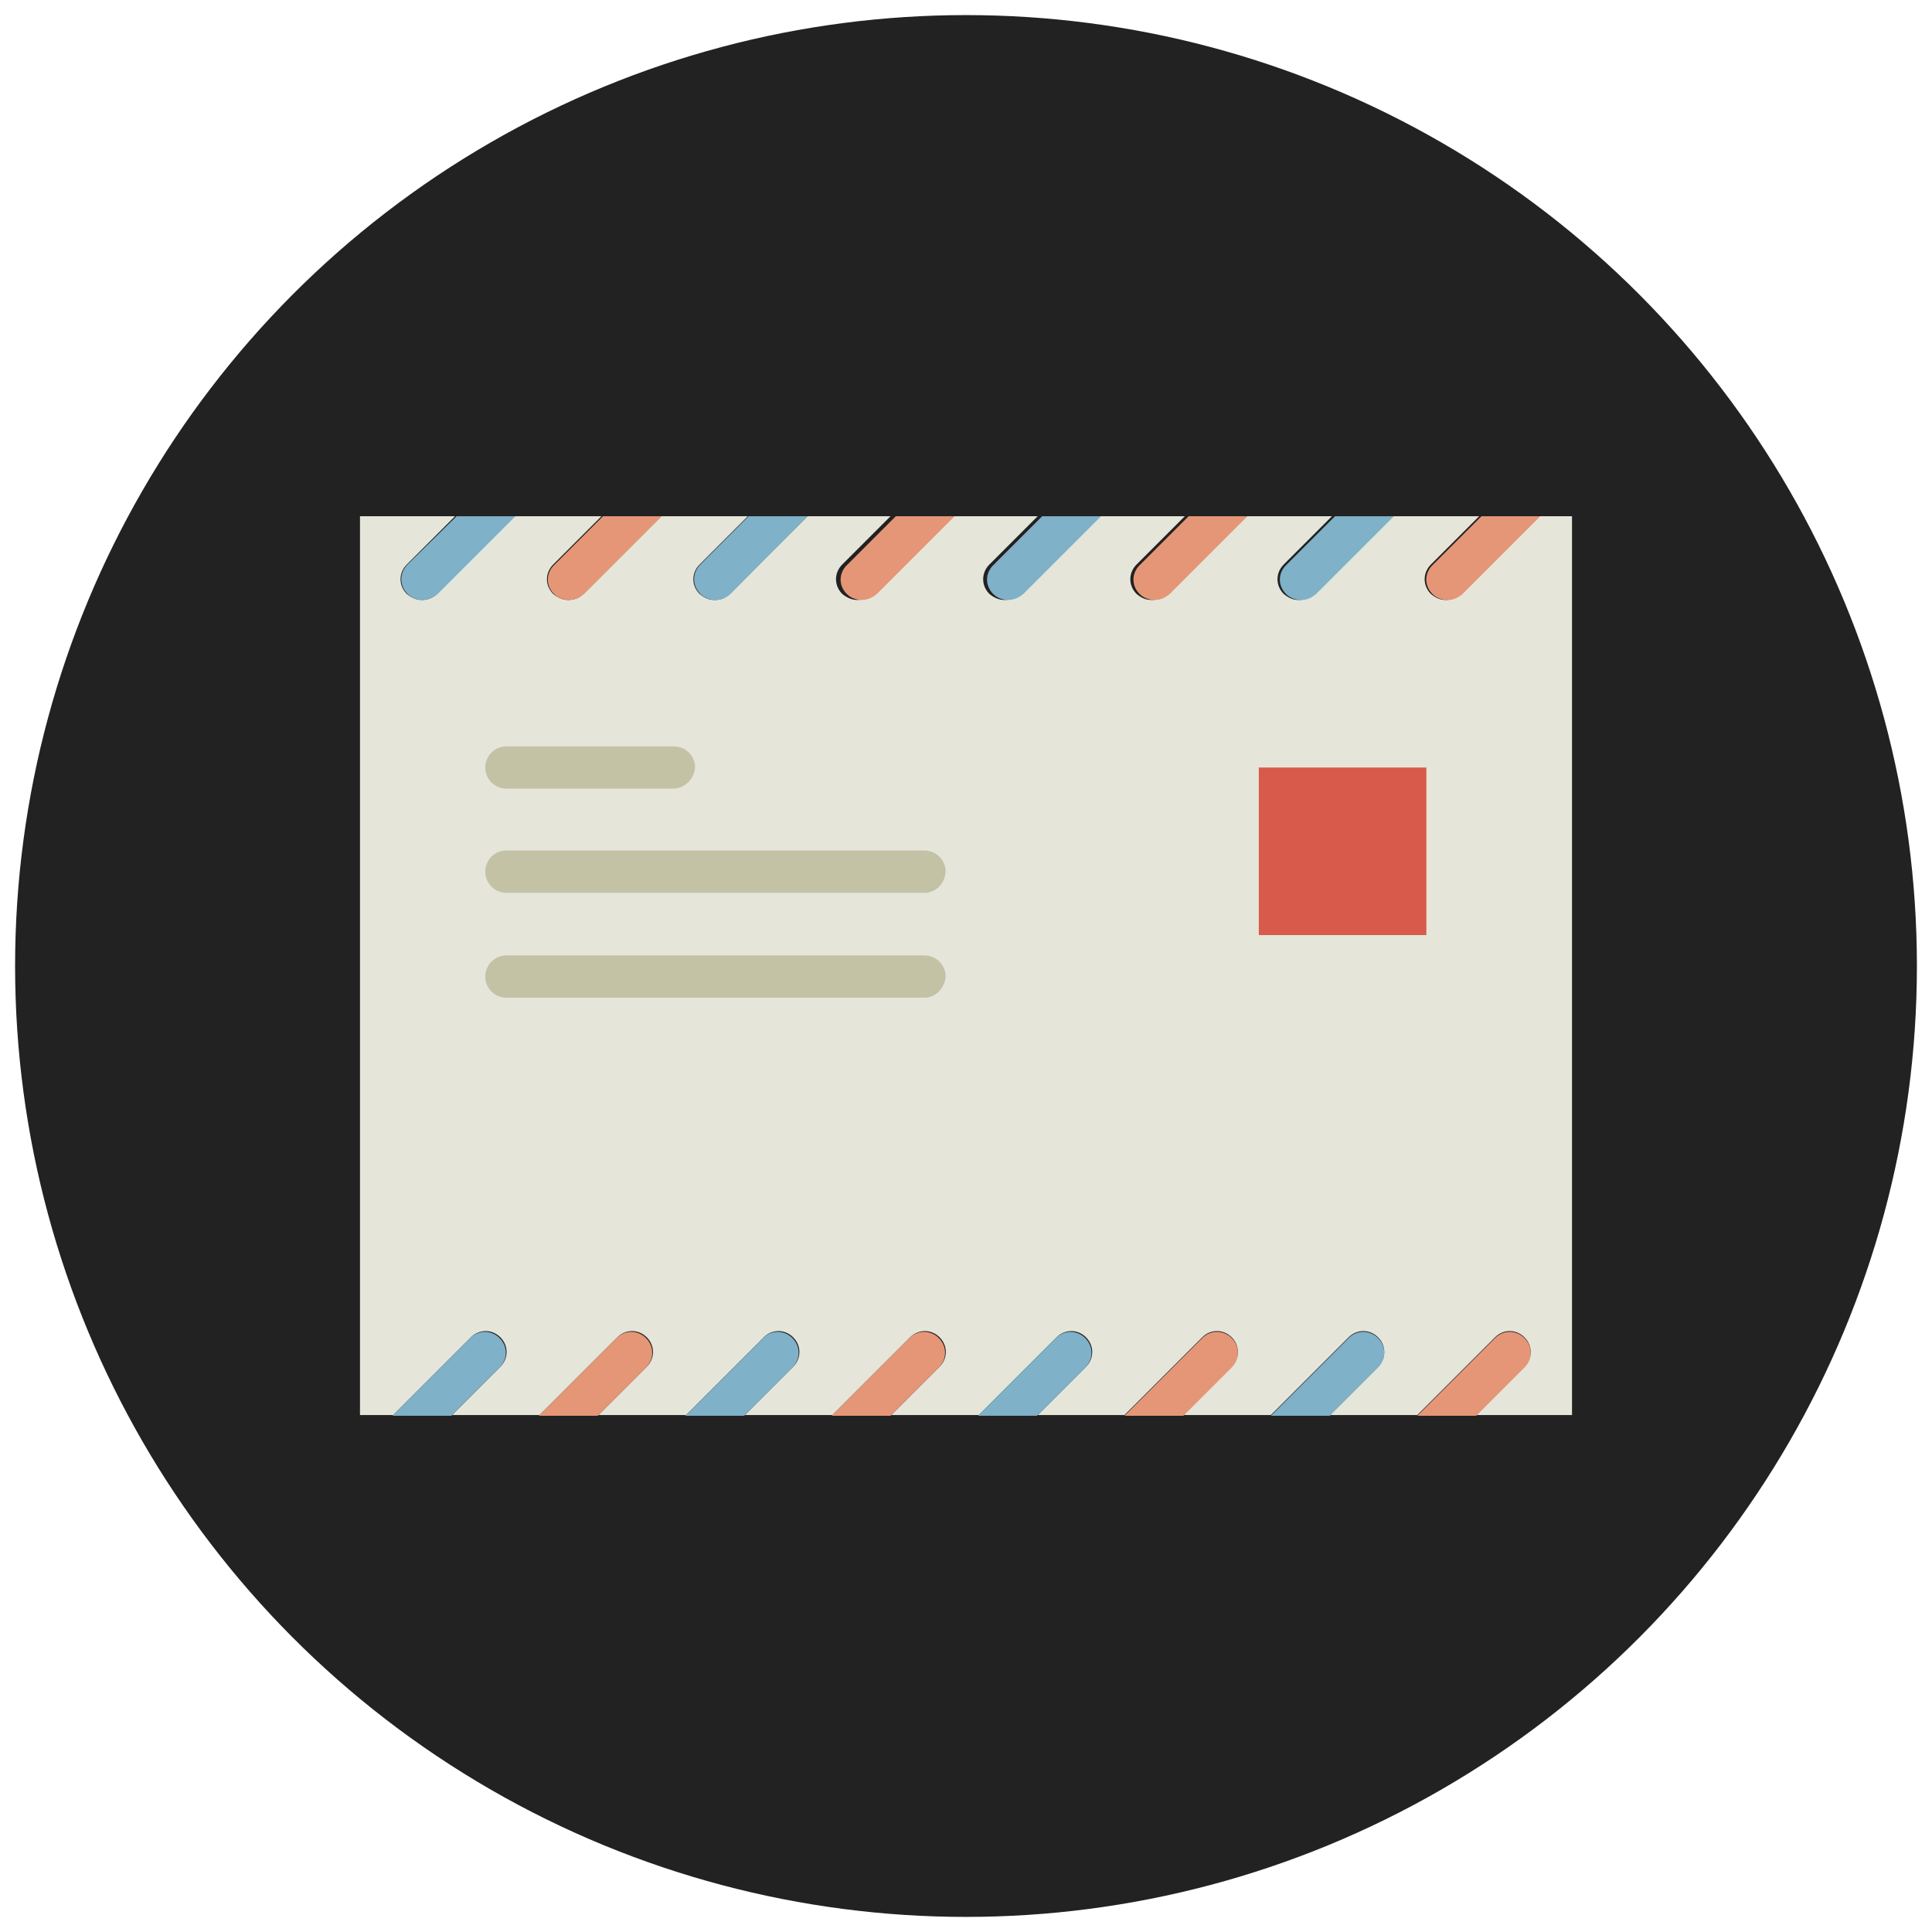 <?xml version="1.0" encoding="utf-8"?>
<!-- Generator: Adobe Illustrator 19.1.0, SVG Export Plug-In . SVG Version: 6.00 Build 0)  -->
<svg version="1.1" baseProfile="tiny" id="Layer_1" xmlns="http://www.w3.org/2000/svg" xmlns:xlink="http://www.w3.org/1999/xlink"
	 x="0px" y="0px" viewBox="0 0 256 256" xml:space="preserve">
<circle fill="#222222" cx="128" cy="128" r="126"/>
<g>
	<path fill="#E5E5DA" d="M203.9,68.4l-10.3,10.3c-0.5,0.5-1.2,0.8-2,0.8s-1.4-0.3-2-0.8c-1.1-1.1-1.1-2.8,0-3.9l6.4-6.4h-11.6
		l-10.3,10.3c-0.5,0.5-1.2,0.8-2,0.8s-1.4-0.3-2-0.8c-1.1-1.1-1.1-2.8,0-3.9l6.4-6.4h-11.6l-10.3,10.3c-0.5,0.5-1.2,0.8-2,0.8
		s-1.4-0.3-2-0.8c-1.1-1.1-1.1-2.8,0-3.9l6.4-6.4h-11.6l-10.3,10.3c-0.5,0.5-1.2,0.8-2,0.8c-0.7,0-1.4-0.3-2-0.8
		c-1.1-1.1-1.1-2.8,0-3.9l6.4-6.4h-11.6l-10.3,10.3c-0.5,0.5-1.2,0.8-2,0.8c-0.7,0-1.4-0.3-2-0.8c-1.1-1.1-1.1-2.8,0-3.9l6.4-6.4
		H107L96.7,78.7c-0.5,0.5-1.2,0.8-2,0.8s-1.4-0.3-2-0.8c-1.1-1.1-1.1-2.8,0-3.9l6.4-6.4H87.6L77.3,78.7c-0.5,0.5-1.2,0.8-2,0.8
		c-0.7,0-1.4-0.3-2-0.8c-1.1-1.1-1.1-2.8,0-3.9l6.4-6.4H68.2L57.9,78.7c-0.5,0.5-1.2,0.8-2,0.8c-0.7,0-1.4-0.3-2-0.8
		c-1.1-1.1-1.1-2.8,0-3.9l6.4-6.4H47.7v0.3v118.8h4.4l10.3-10.3c1.1-1.1,2.8-1.1,3.9,0s1.1,2.8,0,3.9l-6.4,6.4h11.6l10.3-10.3
		c1.1-1.1,2.8-1.1,3.9,0s1.1,2.8,0,3.9l-6.4,6.4h11.6l10.3-10.3c1.1-1.1,2.8-1.1,3.9,0c1.1,1.1,1.1,2.8,0,3.9l-6.4,6.4h11.6
		l10.3-10.3c1.1-1.1,2.8-1.1,3.9,0c1.1,1.1,1.1,2.8,0,3.9l-6.4,6.4h11.6l10.3-10.3c1.1-1.1,2.8-1.1,3.9,0c1.1,1.1,1.1,2.8,0,3.9
		l-6.4,6.4H149l10.3-10.3c1.1-1.1,2.8-1.1,3.9,0c1.1,1.1,1.1,2.8,0,3.9l-6.4,6.4h11.6l10.3-10.3c1.1-1.1,2.8-1.1,3.9,0
		s1.1,2.8,0,3.9l-6.4,6.4h11.6l10.3-10.3c1.1-1.1,2.8-1.1,3.9,0c1.1,1.1,1.1,2.8,0,3.9l-6.4,6.4h12.7V68.7v-0.3H203.9z"/>
	<path fill="#7FB1C8" d="M66.2,177.3c-1.1-1.1-2.8-1.1-3.9,0l-10.3,10.3h7.8l6.4-6.4C67.3,180.1,67.3,178.4,66.2,177.3z"/>
	<path fill="#E59677" d="M85.6,177.3c-1.1-1.1-2.8-1.1-3.9,0l-10.3,10.3h7.8l6.4-6.4C86.7,180.1,86.7,178.4,85.6,177.3z"/>
	<path fill="#7FB1C8" d="M105,177.3c-1.1-1.1-2.8-1.1-3.9,0l-10.3,10.3h7.8l6.4-6.4C106.1,180.1,106.1,178.4,105,177.3z"/>
	<path fill="#E59677" d="M124.4,177.3c-1.1-1.1-2.8-1.1-3.9,0l-10.3,10.3h7.8l6.4-6.4C125.5,180.1,125.5,178.4,124.4,177.3z"/>
	<path fill="#7FB1C8" d="M143.8,177.3c-1.1-1.1-2.8-1.1-3.9,0l-10.3,10.3h7.8l6.4-6.4C144.9,180.1,144.9,178.4,143.8,177.3z"/>
	<path fill="#E59677" d="M163.2,177.3c-1.1-1.1-2.8-1.1-3.9,0L149,187.6h7.8l6.4-6.4C164.3,180.1,164.3,178.4,163.2,177.3z"/>
	<path fill="#7FB1C8" d="M182.6,177.3c-1.1-1.1-2.8-1.1-3.9,0l-10.3,10.3h7.8l6.4-6.4C183.7,180.1,183.7,178.4,182.6,177.3z"/>
	<path fill="#E59677" d="M202,177.3c-1.1-1.1-2.8-1.1-3.9,0l-10.3,10.3h7.8l6.4-6.4C203.1,180.1,203.1,178.4,202,177.3z"/>
	<path fill="#7FB1C8" d="M54,78.7c0.5,0.5,1.2,0.8,2,0.8c0.7,0,1.4-0.3,2-0.8l10.3-10.3h-7.8L54,74.8C52.9,75.9,52.9,77.6,54,78.7z"
		/>
	<path fill="#E59677" d="M73.4,78.7c0.5,0.5,1.2,0.8,2,0.8c0.7,0,1.4-0.3,2-0.8l10.3-10.3h-7.8l-6.4,6.4
		C72.3,75.9,72.3,77.6,73.4,78.7z"/>
	<path fill="#7FB1C8" d="M92.8,78.7c0.5,0.5,1.2,0.8,2,0.8s1.4-0.3,2-0.8L107,68.4h-7.8l-6.4,6.4C91.7,75.9,91.7,77.6,92.8,78.7z"/>
	<path fill="#E59677" d="M112.2,78.7c0.5,0.5,1.2,0.8,2,0.8c0.7,0,1.4-0.3,2-0.8l10.3-10.3h-7.8l-6.4,6.4
		C111.1,75.9,111.1,77.6,112.2,78.7z"/>
	<path fill="#7FB1C8" d="M131.6,78.7c0.5,0.5,1.2,0.8,2,0.8c0.7,0,1.4-0.3,2-0.8l10.3-10.3h-7.8l-6.4,6.4
		C130.5,75.9,130.5,77.6,131.6,78.7z"/>
	<path fill="#E59677" d="M151,78.7c0.5,0.5,1.2,0.8,2,0.8s1.4-0.3,2-0.8l10.3-10.3h-7.8l-6.4,6.4C149.9,75.9,149.9,77.6,151,78.7z"
		/>
	<path fill="#7FB1C8" d="M170.4,78.7c0.5,0.5,1.2,0.8,2,0.8s1.4-0.3,2-0.8l10.3-10.3h-7.8l-6.4,6.4
		C169.3,75.9,169.3,77.6,170.4,78.7z"/>
	<path fill="#E59677" d="M189.8,78.7c0.5,0.5,1.2,0.8,2,0.8s1.4-0.3,2-0.8l10.3-10.3h-7.8l-6.4,6.4
		C188.7,75.9,188.7,77.6,189.8,78.7z"/>
	<rect x="166.8" y="101.7" fill="#D75A4A" width="22.2" height="22.2"/>
	<path fill="#C4C2A5" d="M122.5,118.3H67.1c-1.5,0-2.8-1.2-2.8-2.8c0-1.5,1.2-2.8,2.8-2.8h55.4c1.5,0,2.8,1.2,2.8,2.8
		C125.2,117.1,124,118.3,122.5,118.3z"/>
	<path fill="#C4C2A5" d="M122.5,132.2H67.1c-1.5,0-2.8-1.2-2.8-2.8c0-1.5,1.2-2.8,2.8-2.8h55.4c1.5,0,2.8,1.2,2.8,2.8
		C125.2,130.9,124,132.2,122.5,132.2z"/>
	<path fill="#C4C2A5" d="M89.2,104.5H67.1c-1.5,0-2.8-1.2-2.8-2.8c0-1.5,1.2-2.8,2.8-2.8h22.2c1.5,0,2.8,1.2,2.8,2.8
		C92,103.2,90.7,104.5,89.2,104.5z"/>
</g>
</svg>
